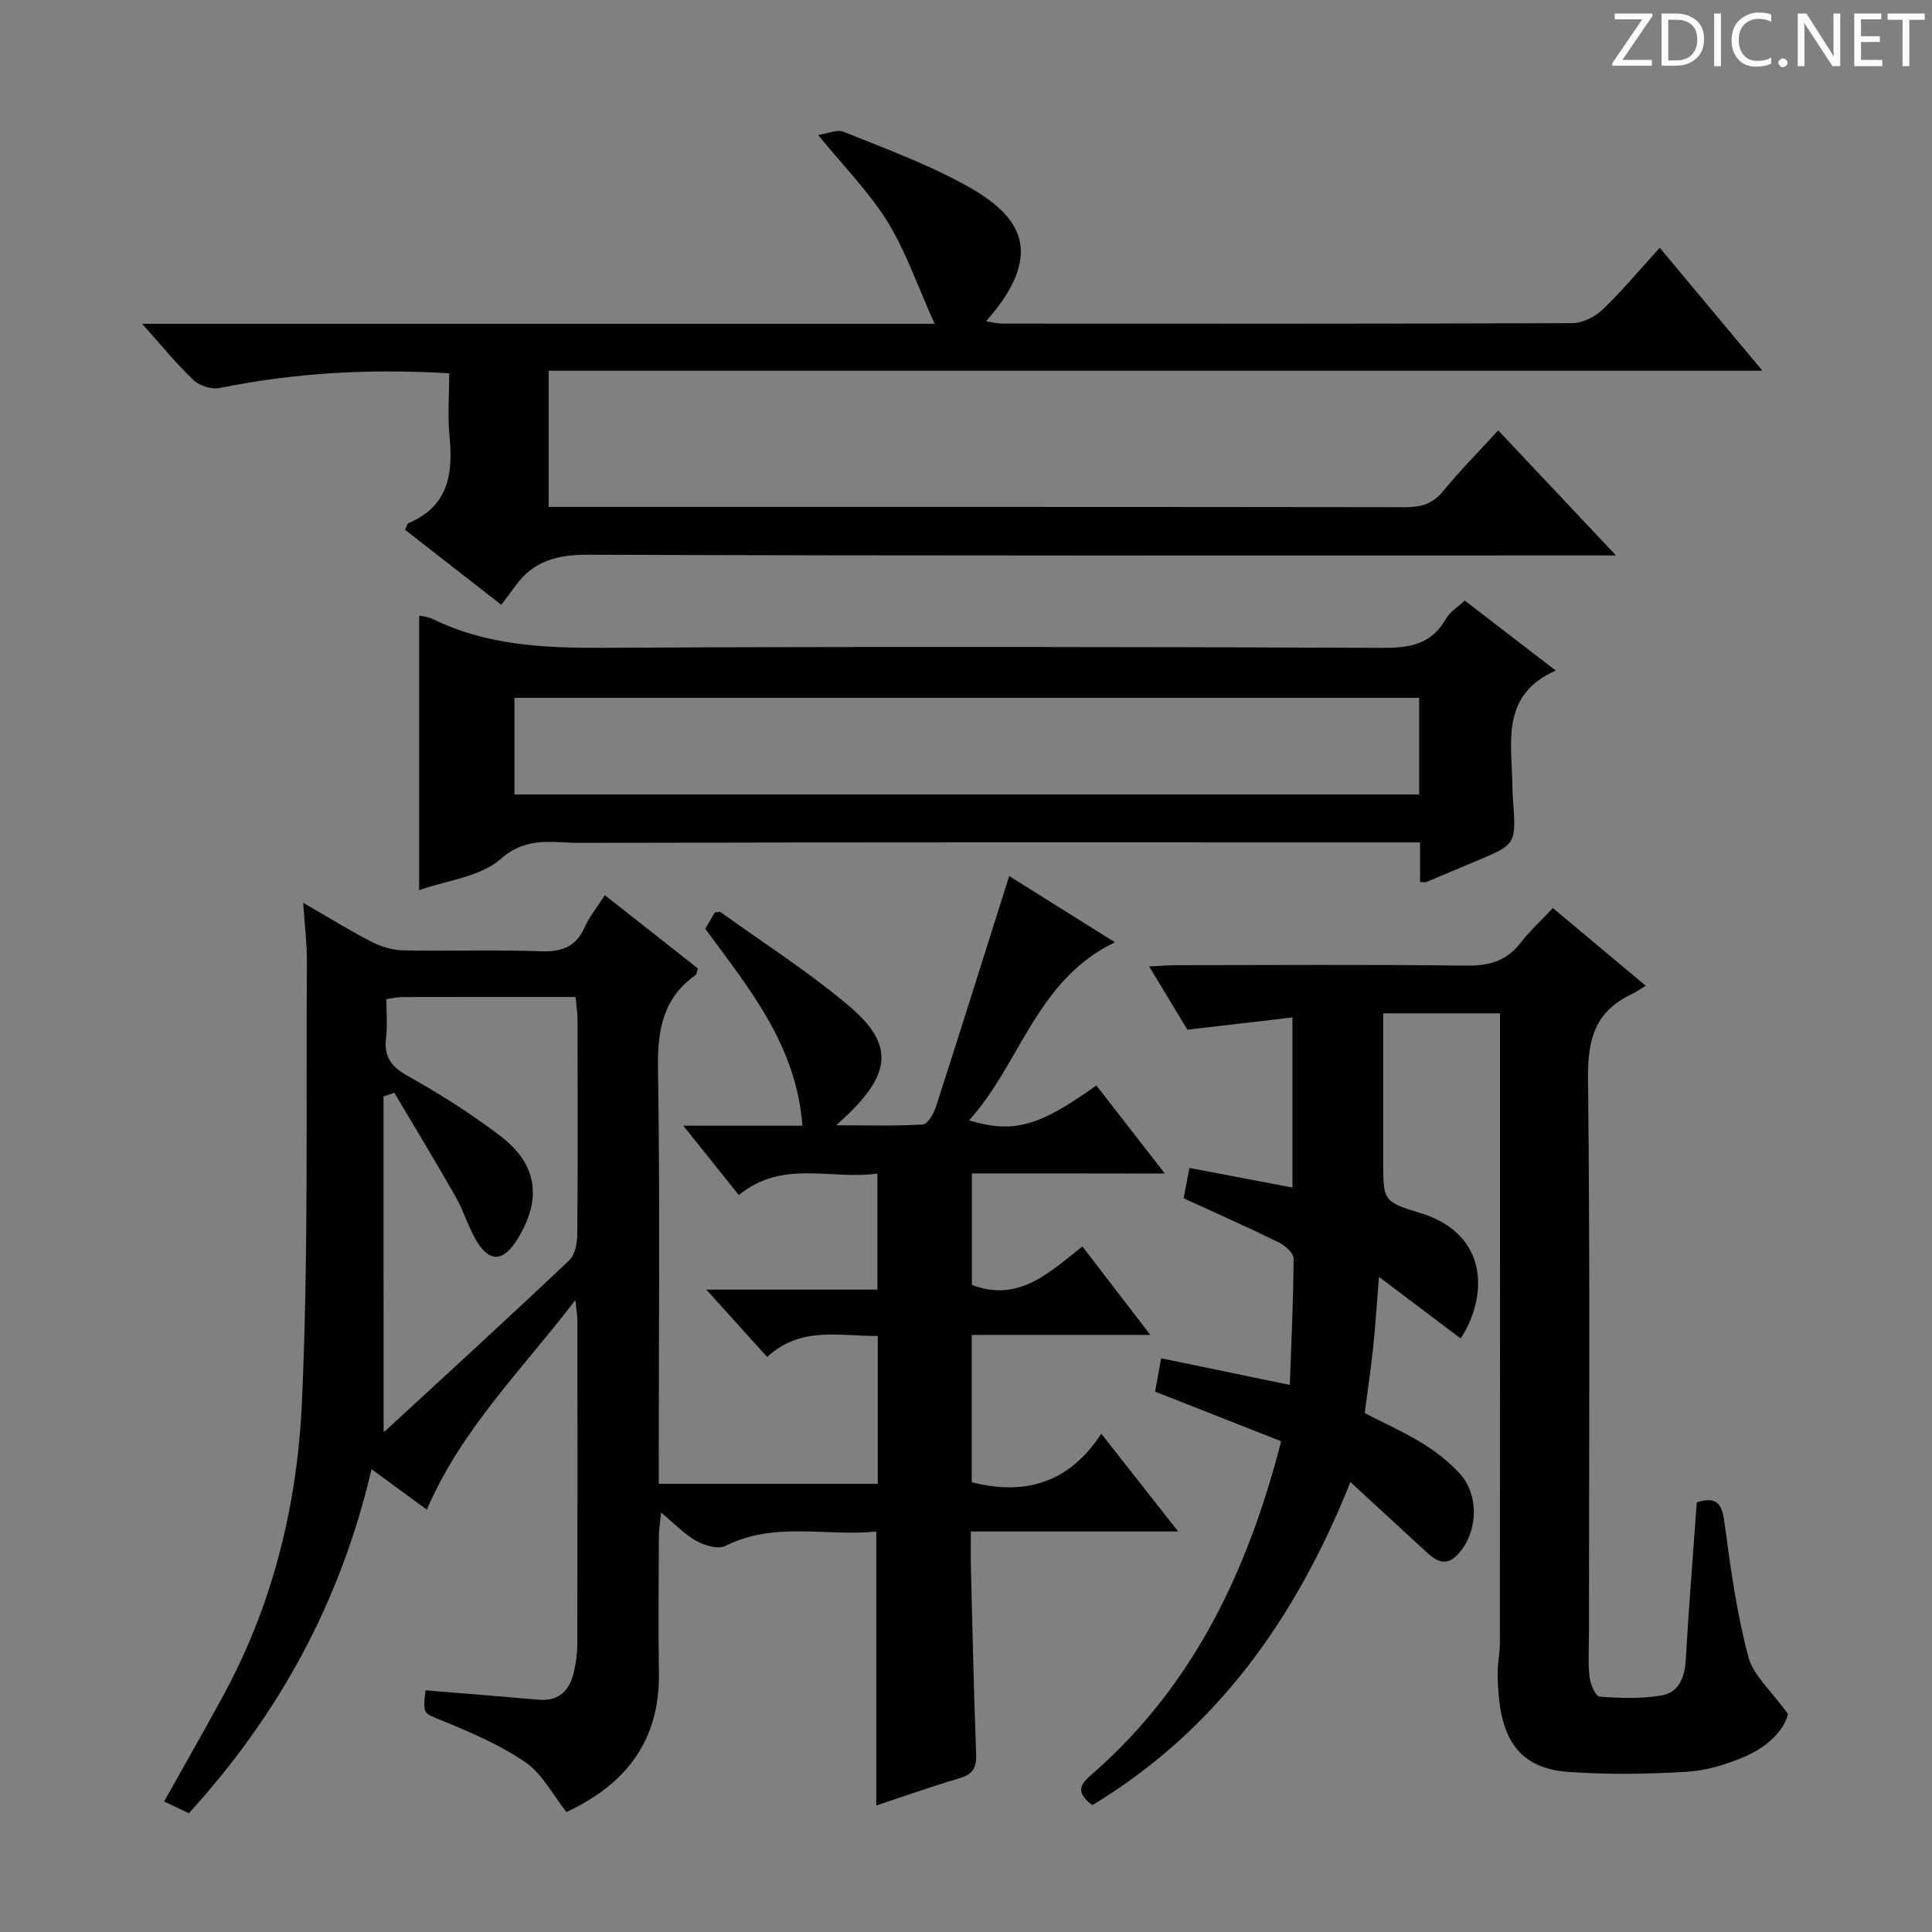 <svg enable-background="new 0 0 400 400" viewBox="0 0 400 400" xmlns="http://www.w3.org/2000/svg"><rect x="0" y="0" width="400" height="400" fill="#808080" stroke="none"/><g fill="#fcfafa"><path d="m342.2 3.2-6.3 9.2h6.1v1.2h-8.2v-.5l6.2-9.1h-5.7v-1.2h7.8v.4z"/><path d="m344 13.7v-10.9h3.1c1.6 0 3 .5 4.1 1.4 1.1 1 1.6 2.2 1.6 3.9s-.5 3-1.6 4-2.5 1.5-4.2 1.5h-3zm1.4-9.6v8.4h1.6c1.4 0 2.5-.4 3.2-1.1.8-.8 1.2-1.8 1.2-3.2s-.4-2.4-1.2-3.1-1.8-1-3.1-1z"/><path d="m356.3 2.8v10.9h-1.4v-10.9z"/><path d="m366.6 13.2c-.8.4-1.8.6-3 .6-1.6 0-2.8-.5-3.7-1.5s-1.4-2.3-1.4-3.9c0-1.7.5-3.2 1.6-4.2s2.4-1.6 4-1.6c1 0 1.9.1 2.6.4v1.5c-.8-.4-1.6-.6-2.6-.6-1.2 0-2.2.4-3 1.2s-1.1 1.9-1.1 3.3c0 1.3.4 2.3 1.1 3.1s1.6 1.1 2.8 1.1c1.1 0 2-.2 2.8-.7v1.3z"/><path d="m368.2 13c0-.3.1-.5.3-.6.2-.2.4-.3.6-.3.3 0 .5.1.7.3s.3.4.3.6-.1.5-.3.6c-.2.2-.4.3-.7.3s-.5-.1-.6-.3c-.2-.2-.3-.4-.3-.6z"/><path d="m381.1 13.7h-1.7l-5.5-8.4c-.2-.2-.3-.5-.4-.7 0 .2.1.8.1 1.5v7.6h-1.4v-10.9h1.8l5.3 8.3c.3.4.4.6.4.8 0-.3-.1-.8-.1-1.6v-7.5h1.4v10.9z"/><path d="m389.7 13.7h-5.8v-10.9h5.6v1.2h-4.2v3.5h3.9v1.2h-3.9v3.7h4.4z"/><path d="m398.4 4.1h-3.1v9.6h-1.4v-9.6h-3.1v-1.3h7.7v1.3z"/></g><path d="m201.22 242.94v23.1c9.76 3.68 16.09-2.64 22.88-7.98 4.7 6.13 9 11.73 14.06 18.32-13.05 0-24.93 0-36.97 0v30.5c11 2.79 20.11.21 26.82-10.04 5.56 7.07 10.42 13.25 15.92 20.24-14.77 0-28.5 0-42.93 0 0 2.73-.05 4.99.01 7.25.33 12.98.61 25.95 1.09 38.92.1 2.82-.76 4.14-3.5 4.94-5.84 1.71-11.57 3.77-17.18 5.62 0-18.91 0-37.49 0-56.72-10.38 1.06-21.05-2.16-31.25 2.98-1.49.75-4.28-.09-6-1.04-2.41-1.33-4.39-3.45-7.29-5.85-.21 2.09-.46 3.43-.47 4.77-.03 9.5-.13 19 .01 28.5.2 14.06-6.97 23.03-19.14 28.71-2.86-3.6-5-7.89-8.45-10.27-5.24-3.61-11.27-6.17-17.2-8.62-3.95-1.63-4.13-1.2-3.53-6.31 5.38.44 10.8.88 16.21 1.33 2.48.21 4.97.46 7.45.63 4.06.28 6.17-2.03 7.04-5.65.46-1.92.72-3.94.73-5.92.05-22.33.03-44.66.02-66.99 0-.95-.19-1.89-.43-4.19-11.15 14.57-23.57 26.69-30.75 43.39-3.69-2.7-7.31-5.36-11.45-8.38-6.39 27.43-19.15 50.74-37.81 71.23-1.74-.83-3.35-1.6-5.13-2.44 4.16-7.44 8.26-14.59 12.2-21.83 10.29-18.89 15.35-39.49 16.32-60.6 1.39-30.42.84-60.93 1.04-91.4.02-3.74-.46-7.49-.77-12.23 5.29 3.05 9.62 5.75 14.16 8.08 1.97 1.01 4.33 1.72 6.53 1.77 9.5.19 19-.16 28.49.19 4.36.16 7.28-.89 9.11-5 .99-2.22 2.6-4.16 4.17-6.61 6.69 5.27 13.03 10.26 19.25 15.16-.24.76-.24 1.21-.45 1.36-6.87 4.84-7.93 11.56-7.8 19.55.43 26.49.16 52.99.16 79.49v6.31h45.34c0-10.09 0-20.04 0-30.62-7.84.1-15.87-2.13-22.9 4.36-4.13-4.58-7.96-8.83-12.59-13.95h35.42c0-8.16 0-15.73 0-24.03-9.58 1.38-19.63-2.99-28.7 4.45-3.69-4.62-7.26-9.07-11.48-14.35h24.65c-1.25-16.64-10.97-28.35-20.12-40.78.6-1.02 1.33-2.26 1.99-3.38.58-.04.99-.2 1.18-.07 8.9 6.4 18.2 12.34 26.55 19.39 9.17 7.74 8.81 13.65.18 22.15-.59.58-1.21 1.14-2.77 2.6 6.63 0 12.3.18 17.92-.17.99-.06 2.24-2.19 2.69-3.58 5.1-15.79 10.06-31.62 15.19-47.86 6.76 4.23 13.96 8.75 21.89 13.72-16.31 7.83-19.5 25.06-30.2 36.87 9.2 2.77 14.47 1.28 26.36-7.23 4.49 5.77 8.99 11.56 14.18 18.24-13.87-.03-26.73-.03-39.95-.03zm-121.8 53.39c-.2.05.19.07.4-.12 12.73-11.73 25.5-23.41 38.07-35.31 1.2-1.13 1.62-3.57 1.63-5.41.13-14.83.08-29.66.05-44.49 0-1.42-.25-2.85-.41-4.59-12.28 0-24.09-.01-35.9.02-.96 0-1.93.25-3.27.43 0 2.79.25 5.46-.06 8.06-.45 3.82.99 5.86 4.39 7.78 6.65 3.74 13.18 7.84 19.24 12.46 7.69 5.86 8.65 12.93 3.76 21.09-3.13 5.23-6.15 5.3-9.03.04-1.51-2.76-2.43-5.85-3.99-8.58-4.11-7.22-8.43-14.32-12.66-21.47-.75.26-1.49.52-2.24.78.02 23.06.02 46.13.02 69.31z" fill="#010102"/><path d="m226.15 373.74c-4.27-3.2-1.75-4.92.49-6.89 20.61-18.22 31.74-41.77 38.61-68.45-8.79-3.46-17.37-6.84-26.1-10.28.38-2.09.73-4.01 1.25-6.9 8.65 1.79 17.15 3.55 26.64 5.51.31-8.73.74-17.43.79-26.13.01-1.14-1.74-2.72-3.04-3.36-6.38-3.13-12.87-6.01-19.73-9.15.3-1.58.7-3.63 1.2-6.28 7.1 1.35 14.02 2.67 21.33 4.06 0-11.42 0-22.77 0-35.22-7.18.84-14.31 1.67-21.75 2.54-2.44-4.03-5-8.27-7.92-13.1 2.18-.1 3.9-.26 5.62-.26 20-.02 40-.15 59.99.09 4.71.06 8.35-.9 11.28-4.7 1.92-2.48 4.27-4.64 6.69-7.22 6.39 5.35 12.36 10.34 19.22 16.08-1.15.7-2.07 1.37-3.08 1.85-7.43 3.52-8.95 9.38-8.86 17.34.44 38.16.2 76.32.2 114.49 0 3.13-.22 6.29.11 9.38.16 1.5 1.26 4.07 2.09 4.13 4.29.32 8.72.48 12.92-.27 3.41-.61 4.7-3.62 4.91-7.21.62-10.93 1.51-21.85 2.29-32.75 4.54-1.47 5.29.76 5.8 4.66 1.21 9.17 2.5 18.4 4.87 27.31 1.04 3.9 4.79 7.08 8.2 11.84-.78 3.44-4.33 6.88-8.98 8.86-3.76 1.61-7.91 2.89-11.96 3.12-8.14.48-16.36.61-24.48.03-11.62-.83-14.55-8.52-14.68-20.31-.02-2.15.47-4.3.47-6.44.03-41.5.02-82.99.02-124.49 0-1.8 0-3.61 0-5.82-8.14 0-15.84 0-24.18 0v30.55c0 8.05-.12 8.46 7.49 10.73 14.59 4.36 14.14 17.47 8.55 26.04-5.43-4.1-10.88-8.21-16.92-12.76-.46 5.65-.73 10.08-1.19 14.48-.47 4.45-1.13 8.89-1.76 13.73 3.83 1.97 8.05 3.87 11.96 6.26 2.8 1.72 5.49 3.84 7.71 6.25 4.18 4.53 3.75 12.5-.53 16.88-2.44 2.49-4.45 1.15-6.44-.69-5-4.62-10.01-9.22-15.66-14.42-11.22 28.02-27.55 51.26-53.44 66.89z" fill="#010102"/><path d="m310.19 89.11c8.16 8.66 15.87 16.84 24.39 25.89-2.83 0-4.58 0-6.34 0-68.83 0-137.65.09-206.48-.15-6.36-.02-11.3 1.27-15.03 6.43-.88 1.22-1.8 2.42-2.94 3.94-7.08-5.52-13.47-10.5-19.92-15.53.31-.61.41-1.27.74-1.4 8.18-3.47 9.24-10.14 8.46-17.93-.42-4.25-.07-8.57-.07-13.07-16.26-.98-31.92-.14-47.48 3.04-1.67.34-4.19-.44-5.45-1.63-3.55-3.36-6.65-7.21-10.65-11.66h164.08c-3.49-7.75-5.89-14.86-9.72-21.09-3.79-6.15-9.02-11.41-14.39-17.99 1.97-.3 3.88-1.21 5.22-.68 8.17 3.26 16.47 6.35 24.21 10.46 11.49 6.1 18.67 13.65 5.33 28.78 1.31.19 2.35.48 3.39.48 39.33.02 78.66.06 117.99-.1 2.14-.01 4.73-1.31 6.31-2.84 4.06-3.89 7.67-8.24 11.79-12.77 7.07 8.48 13.86 16.61 21.25 25.46-84.18 0-167.53 0-251.29 0v28.2h5.42c57.33 0 114.66-.02 171.98.06 3.22 0 5.61-.66 7.75-3.27 3.47-4.24 7.33-8.13 11.45-12.63z" fill="#010102"/><path d="m303.25 124.33c5.97 4.59 11.97 9.21 18.85 14.5-10.76 4.77-9.33 13.65-9.02 22.14.06 1.5.05 3 .16 4.5.69 9.36.7 9.35-7.85 12.9-3.38 1.4-6.74 2.86-10.12 4.26-.27.11-.64-.02-1.26-.05 0-2.45 0-4.92 0-8.17-2.37 0-4.45 0-6.54 0-55.83 0-111.66-.06-167.49.1-5.45.02-10.86-1.47-16.28 3.3-4.26 3.76-11.22 4.46-16.92 6.49 0-19.18 0-38 0-56.84.59.14 1.79.2 2.79.69 11.23 5.51 23.15 6.03 35.43 5.97 53.83-.28 107.66-.2 161.48.01 5.66.02 10-.87 12.91-6.06.78-1.37 2.33-2.29 3.86-3.74zm-9.43 20.15c-62.82 0-125.17 0-187.3 0v20h187.3c0-6.79 0-13.24 0-20z" fill="#010102"/></svg>